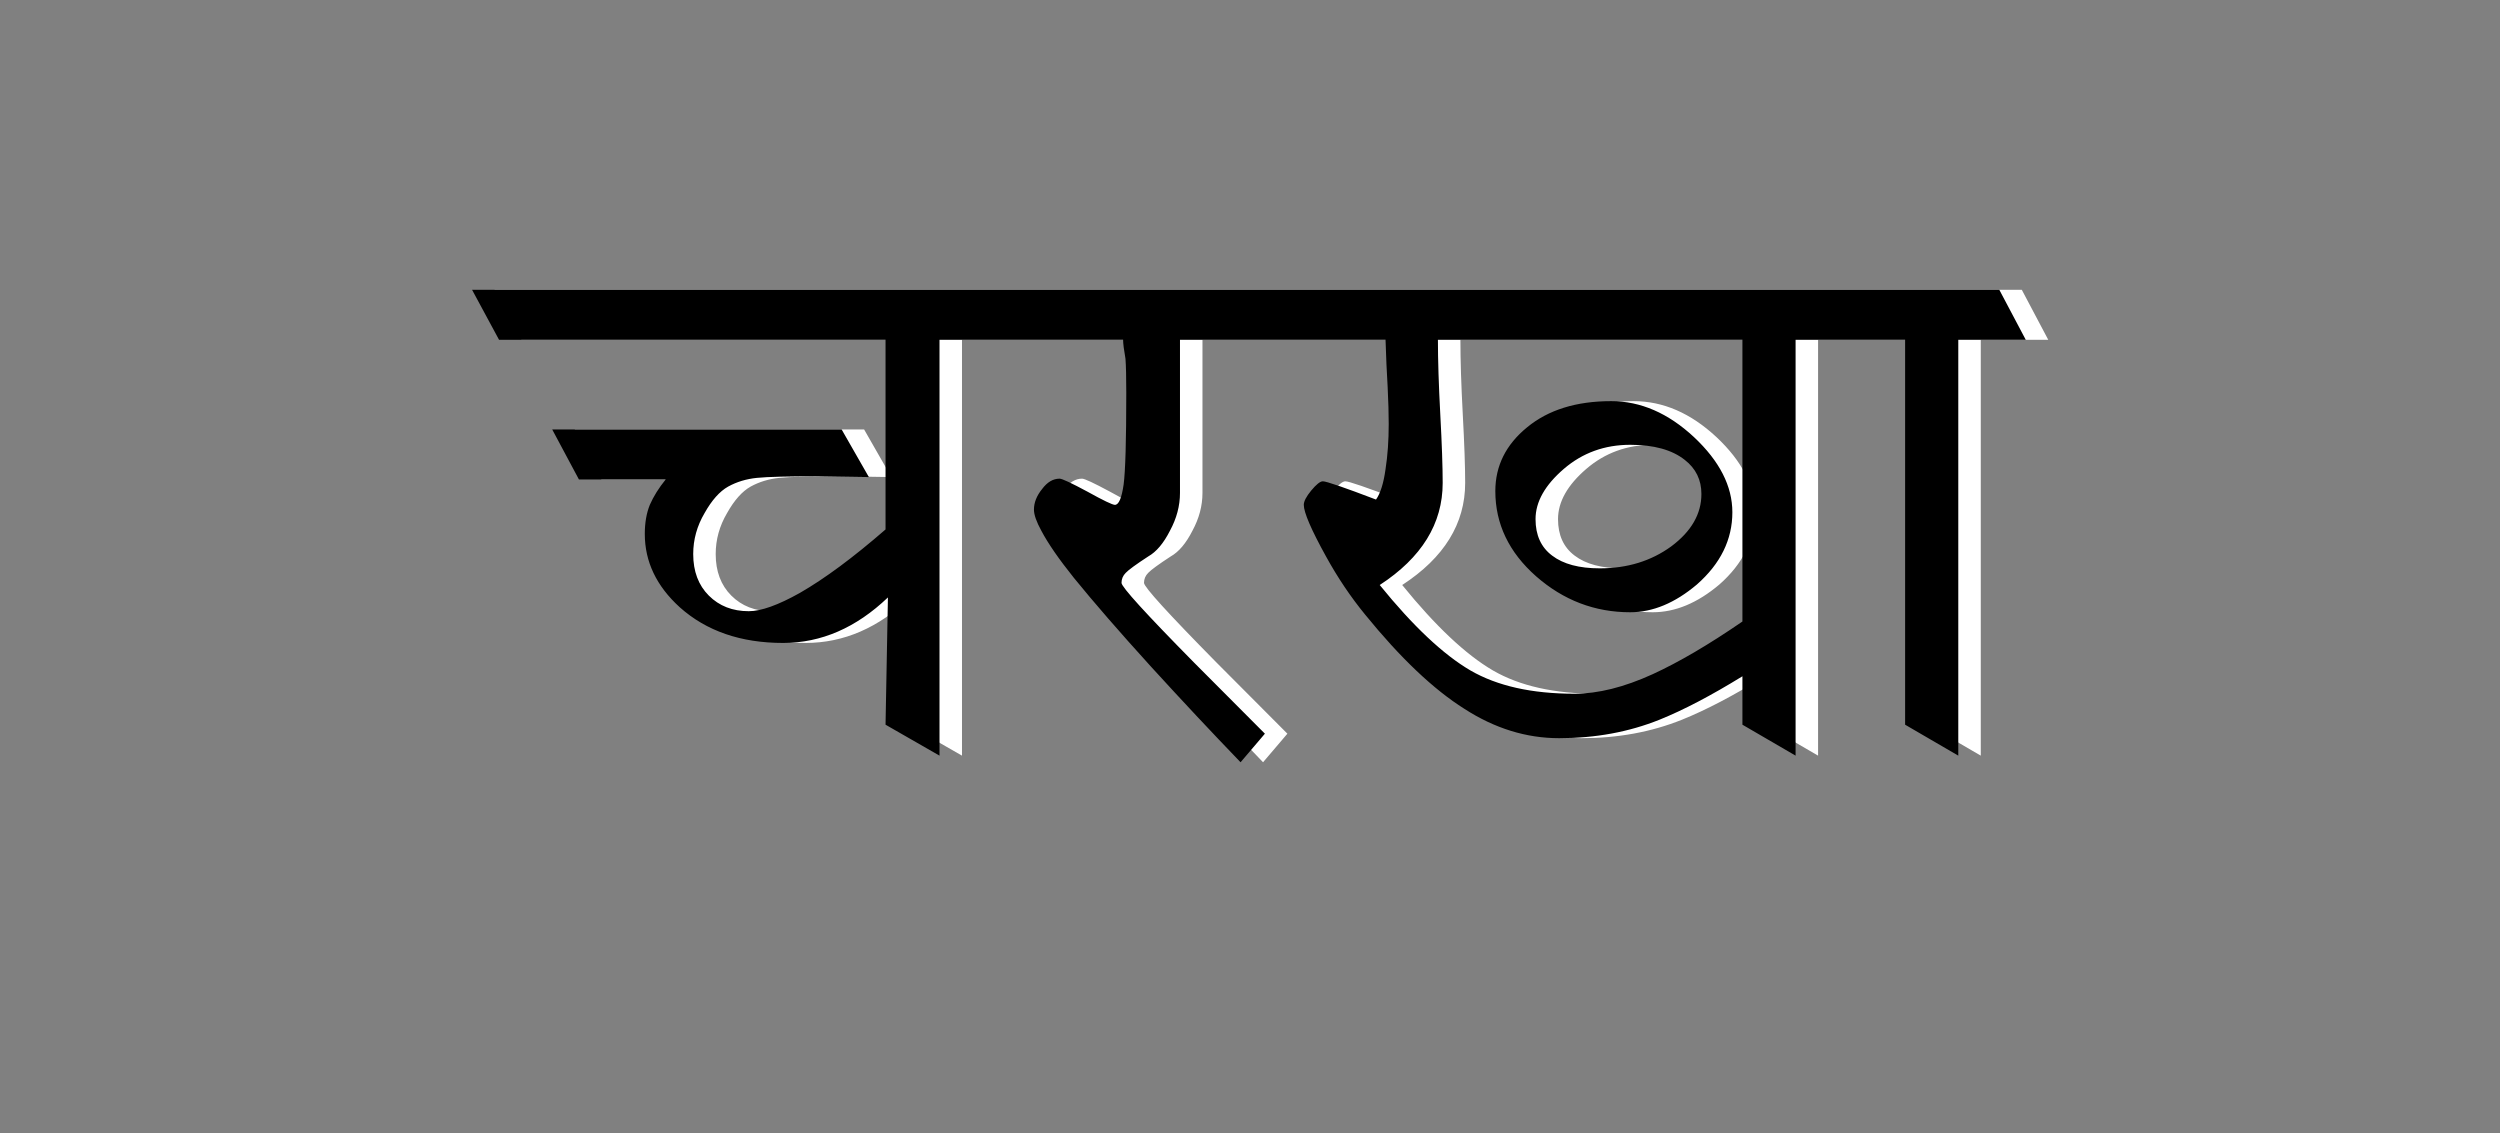 
<svg xmlns="http://www.w3.org/2000/svg" version="1.1" xmlns:xlink="http://www.w3.org/1999/xlink" preserveAspectRatio="none" x="0px" y="0px" width="567px" height="257px" viewBox="0 0 567 257">
<rect x="0" y="0" width="567" height="257" fill="#808080" stroke="none"/>
<defs>
<g id="Symbol_59_copy_2_5_Layer2_0_FILL">
<path fill="#FFFFFF" stroke="none" d="
M 29.95 -36.45
Q 30.1 -31.6 30.35 -27.5 30.55 -23.4 30.55 -20.55 30.55 -15.85 29.95 -12 29.4 -8 28.15 -6.25 19.1 -9.7 18.1 -9.7 17.35 -9.7 15.9 -7.95 14.5 -6.25 14.5 -5.25 14.5 -3.1 18.7 4.5 22 10.5 26.1 15.5 36.1 27.8 44.85 33.3 53.45 38.85 62.75 38.85 73.05 38.85 81.75 35.35 88.535 32.613 97.4 27.15
L 97.4 36.3 107.45 42.15 107.45 -36.45 128.15 -36.45 128.15 36.3 138.2 42.15 138.2 -36.45 150.95 -36.45 145.95 -45.9 -142.7 -45.9 -137.6 -36.45 -64.55 -36.45 -64.55 -0.6
Q -73.7 7.35 -80.75 11.4 -86.9 14.85 -90.4 14.85 -95 14.85 -97.95 11.9 -100.9 8.95 -100.9 4.05 -100.9 -0.05 -98.75 -3.7 -96.7 -7.35 -94.3 -8.7 -91.85 -10.05 -88.85 -10.35 -85.85 -10.65 -77.3 -10.65
L -67.7 -10.5 -72.85 -19.5 -127.55 -19.5 -122.5 -10.05 -106.1 -10.05
Q -108.05 -7.65 -109.1 -5.25 -110.05 -2.9 -110.05 0.25 -110.05 8.1 -103.45 14.1 -95.9 20.85 -83.9 20.85 -73.1 20.85 -64.1 12.25
L -64.55 36.3 -54.35 42.15 -54.35 -36.45 -19.65 -36.45
Q -19.65 -35.4 -19.2 -32.85 -19.05 -30.85 -19.05 -26.4 -19.05 -12.95 -19.55 -9.1 -20.1 -5.25 -21.2 -5.25 -21.9 -5.25 -26.4 -7.75 -30.95 -10.2 -31.65 -10.2 -33.5 -10.2 -34.95 -8.25 -36.5 -6.35 -36.5 -4.35 -36.5 -2.9 -35.1 -0.35 -33.2 3.25 -28.95 8.55 -23.3 15.5 -14.45 25.25 -5.6 34.95 2.55 43.4
L 7.15 38
Q 0.4 31.25 -6.3 24.5 -19.95 10.65 -19.95 9.5 -19.95 8.4 -19.15 7.6 -18.35 6.75 -14.9 4.5 -12.6 3.2 -10.8 -0.35 -8.9 -3.85 -8.9 -7.5
L -8.9 -36.45 29.95 -36.45
M 40.3 -22.3
Q 39.85 -30.75 39.85 -36.45
L 97.4 -36.45 97.4 16.8
Q 87.912 23.324 80.45 26.75 72.35 30.45 65.65 30.45 53.6 30.45 46 26.05 38.3 21.55 28.85 9.9 40.75 2.15 40.75 -9.4 40.75 -13.95 40.3 -22.3
M 72.6 -24.85
Q 62.7 -24.85 56.7 -19.9 50.7 -15 50.7 -7.85 50.7 1.45 58.4 8.25 66.15 15.05 76.2 15.05 82.6 15.05 88.8 9.8 95.5 3.9 95.5 -3.85 95.5 -11.25 88.25 -18.05 80.95 -24.85 72.6 -24.85
M 58.3 -2.55
Q 58.3 -7.45 63.65 -12.05 68.95 -16.6 76.2 -16.6 82.9 -16.6 86.5 -13.75 89.65 -11.3 89.65 -7.3 89.65 -1.65 83.95 2.6 78.25 6.75 70.45 6.75 64.6 6.75 61.45 4.35 58.3 2 58.3 -2.55 Z"/>
</g>

<g id="Symbol_59_copy_2_5_Layer1_0_FILL">
<path fill="#000000" stroke="none" d="
M 25.7 -36.45
Q 25.85 -31.6 26.1 -27.5 26.3 -23.4 26.3 -20.55 26.3 -15.85 25.7 -12 25.15 -8 23.9 -6.25 14.85 -9.7 13.85 -9.7 13.1 -9.7 11.65 -7.95 10.25 -6.25 10.25 -5.25 10.25 -3.1 14.45 4.5 17.75 10.5 21.85 15.5 31.85 27.8 40.6 33.3 49.2 38.85 58.5 38.85 68.8 38.85 77.5 35.35 84.285 32.613 93.15 27.15
L 93.15 36.3 103.2 42.15 103.2 -36.45 123.9 -36.45 123.9 36.3 133.95 42.15 133.95 -36.45 146.7 -36.45 141.7 -45.9 -146.95 -45.9 -141.85 -36.45 -68.8 -36.45 -68.8 -0.6
Q -77.95 7.35 -85 11.4 -91.15 14.85 -94.65 14.85 -99.25 14.85 -102.2 11.9 -105.15 8.95 -105.15 4.05 -105.15 -0.05 -103 -3.7 -100.95 -7.35 -98.55 -8.7 -96.1 -10.05 -93.1 -10.35 -90.1 -10.65 -81.55 -10.65
L -71.95 -10.5 -77.1 -19.5 -131.8 -19.5 -126.75 -10.05 -110.35 -10.05
Q -112.3 -7.65 -113.35 -5.25 -114.3 -2.9 -114.3 0.25 -114.3 8.1 -107.7 14.1 -100.15 20.85 -88.15 20.85 -77.35 20.85 -68.35 12.25
L -68.8 36.3 -58.6 42.15 -58.6 -36.45 -23.9 -36.45
Q -23.9 -35.4 -23.45 -32.85 -23.3 -30.85 -23.3 -26.4 -23.3 -12.95 -23.8 -9.1 -24.35 -5.25 -25.45 -5.25 -26.15 -5.25 -30.65 -7.75 -35.2 -10.2 -35.9 -10.2 -37.75 -10.2 -39.2 -8.25 -40.75 -6.35 -40.75 -4.35 -40.75 -2.9 -39.35 -0.35 -37.45 3.25 -33.2 8.55 -27.55 15.5 -18.7 25.25 -9.85 34.95 -1.7 43.4
L 2.9 38
Q -3.85 31.25 -10.55 24.5 -24.2 10.65 -24.2 9.5 -24.2 8.4 -23.4 7.6 -22.6 6.75 -19.15 4.5 -16.85 3.2 -15.05 -0.35 -13.15 -3.85 -13.15 -7.5
L -13.15 -36.45 25.7 -36.45
M 36.5 -9.4
Q 36.5 -13.95 36.05 -22.3 35.6 -30.75 35.6 -36.45
L 93.15 -36.45 93.15 16.8
Q 83.662 23.324 76.2 26.75 68.1 30.45 61.4 30.45 49.35 30.45 41.75 26.05 34.05 21.55 24.6 9.9 36.5 2.15 36.5 -9.4
M 68.35 -24.85
Q 58.45 -24.85 52.45 -19.9 46.45 -15 46.45 -7.85 46.45 1.45 54.15 8.25 61.9 15.05 71.95 15.05 78.35 15.05 84.55 9.8 91.25 3.9 91.25 -3.85 91.25 -11.25 84 -18.05 76.7 -24.85 68.35 -24.85
M 54.05 -2.55
Q 54.05 -7.45 59.4 -12.05 64.7 -16.6 71.95 -16.6 78.65 -16.6 82.25 -13.75 85.4 -11.3 85.4 -7.3 85.4 -1.65 79.7 2.6 74 6.75 66.2 6.75 60.35 6.75 57.2 4.35 54.05 2 54.05 -2.55 Z"/>
</g>
</defs>

<g transform="matrix( 1, 0, 0, 1, 284.8,118.55) ">
<g transform="matrix( 1.2, 0, 0, 1.2, -1.4,2.25) ">
<g transform="matrix( 1, 0, 0, 1, 0,0) ">
<use xlink:href="#Symbol_59_copy_2_5_Layer2_0_FILL"/>
</g>

<g transform="matrix( 1, 0, 0, 1, 0,0) ">
<use xlink:href="#Symbol_59_copy_2_5_Layer1_0_FILL"/>
</g>
</g>
</g>
</svg>
